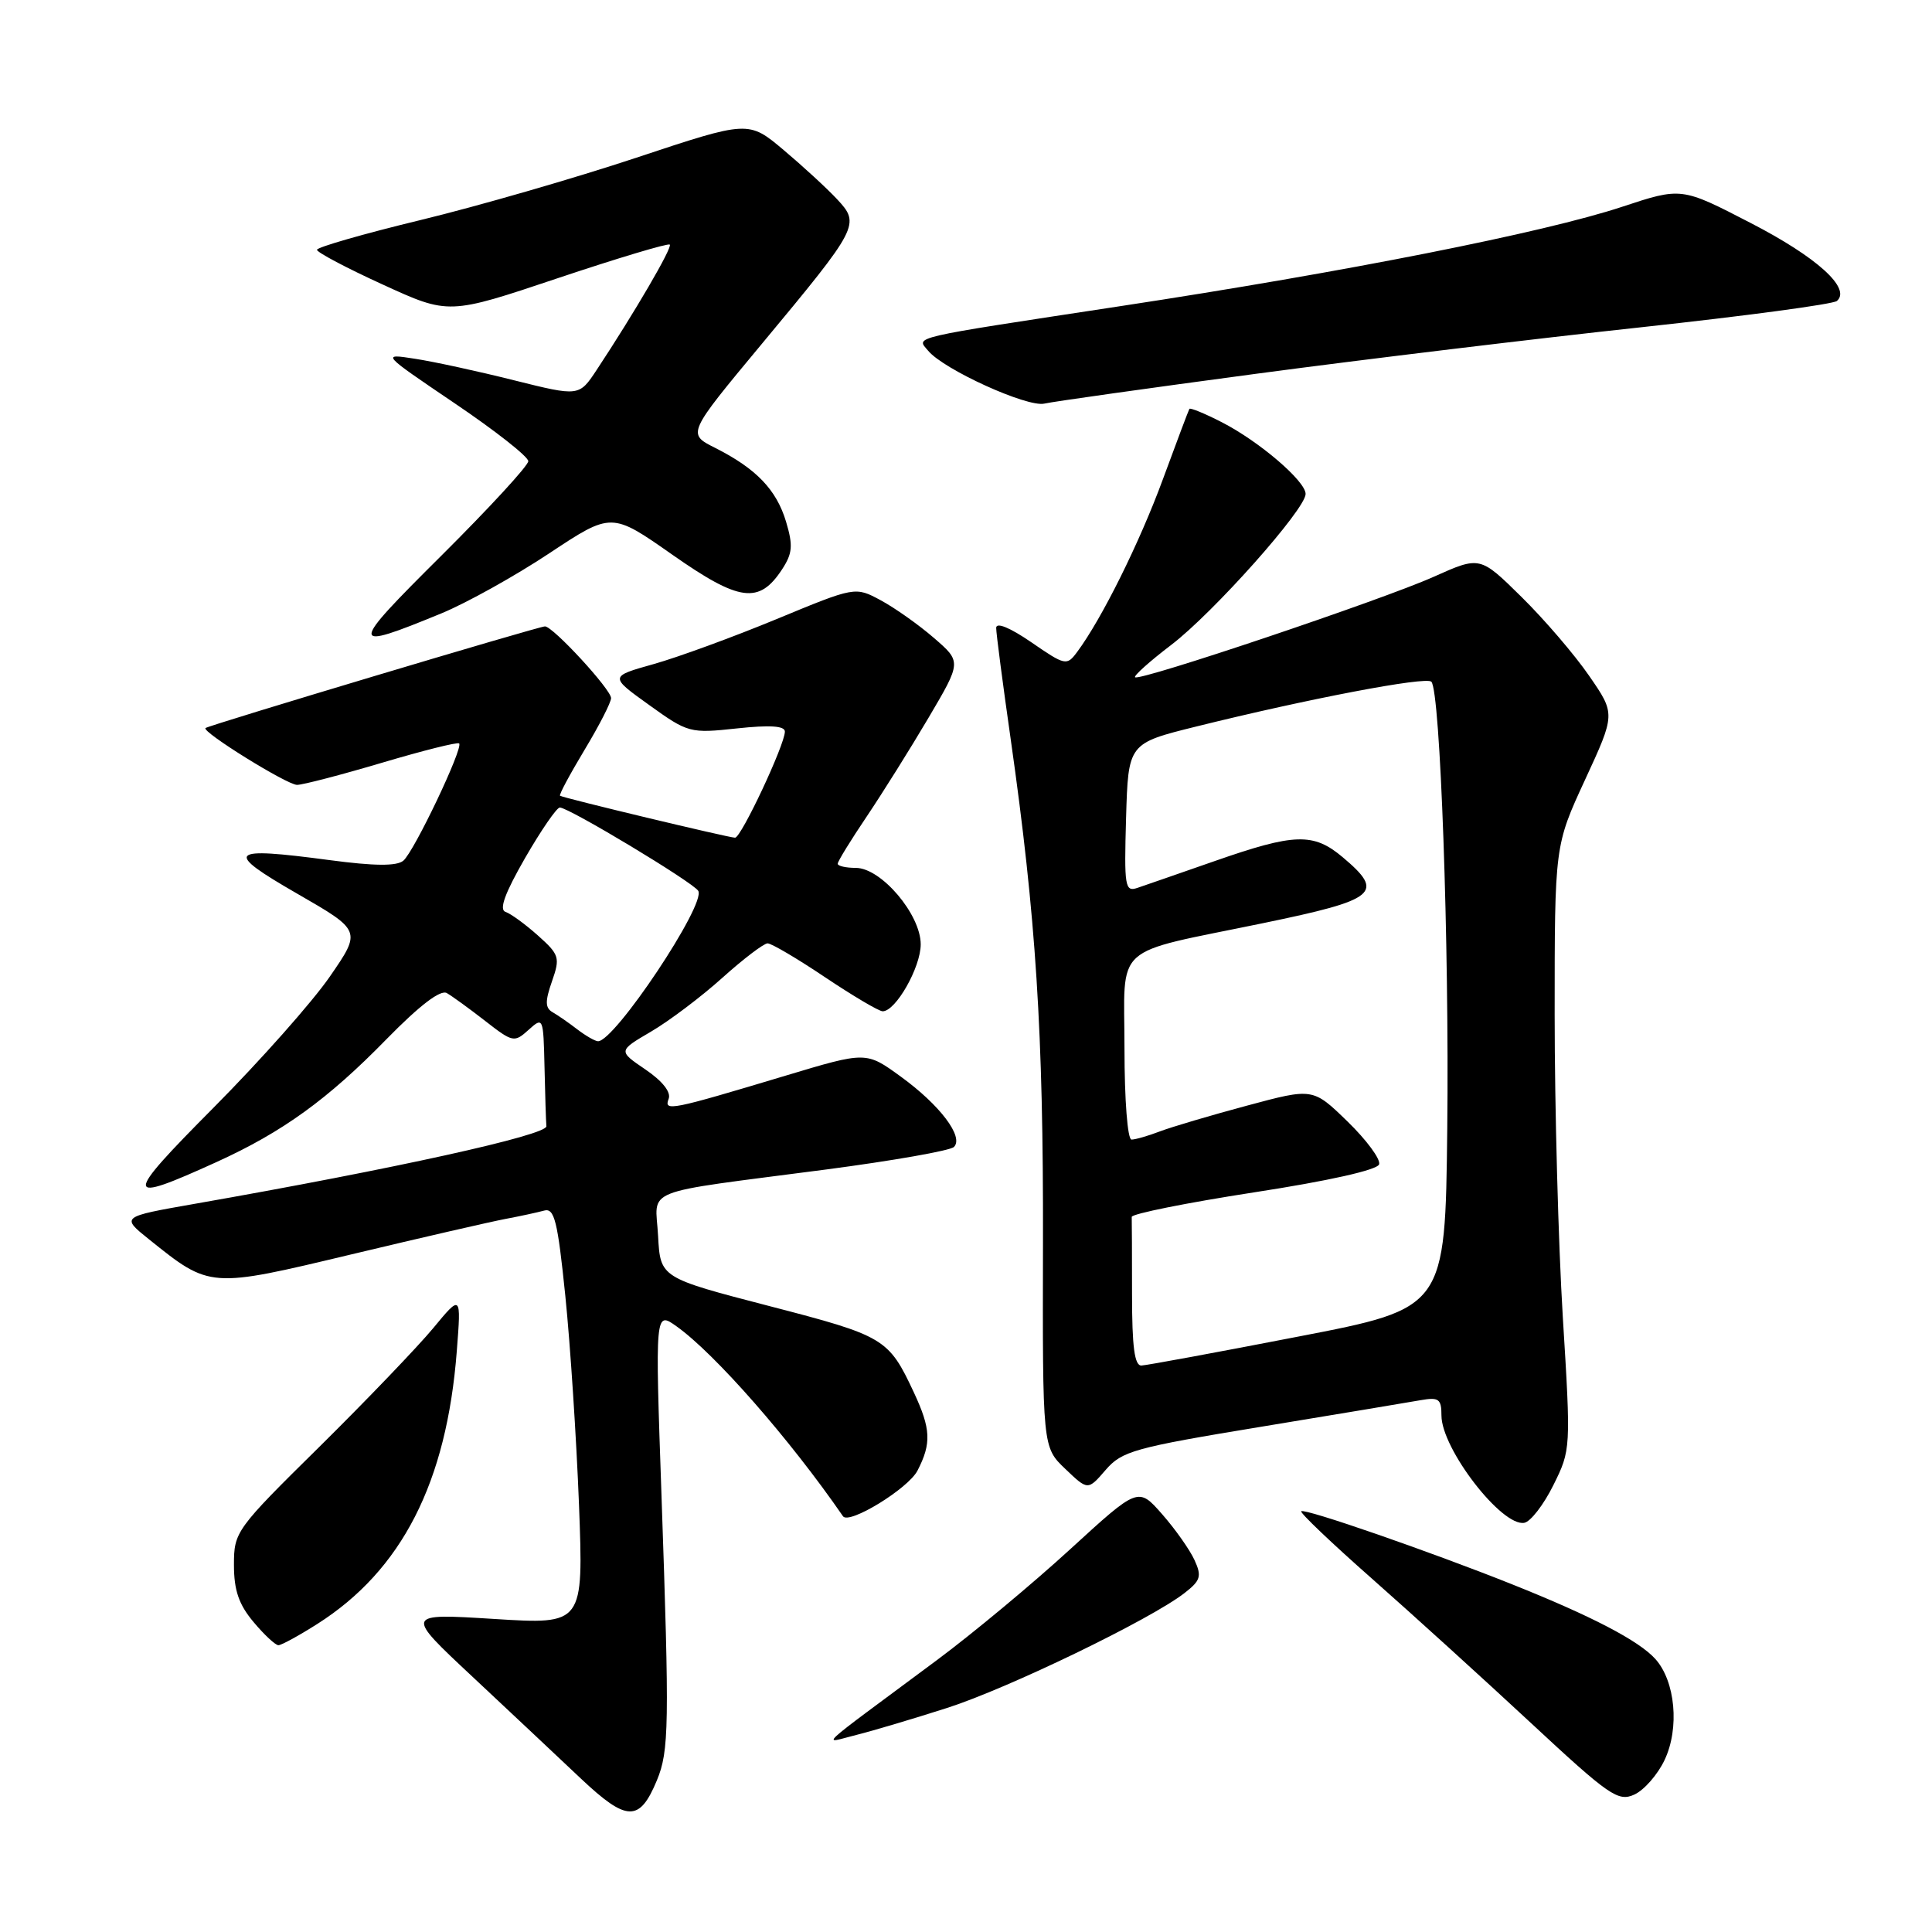 <?xml version="1.0" encoding="UTF-8" standalone="no"?>
<!DOCTYPE svg PUBLIC "-//W3C//DTD SVG 1.1//EN" "http://www.w3.org/Graphics/SVG/1.1/DTD/svg11.dtd" >
<svg xmlns="http://www.w3.org/2000/svg" xmlns:xlink="http://www.w3.org/1999/xlink" version="1.1" viewBox="0 0 256 256">
 <g >
 <path fill="currentColor"
d=" M 87.04 235.91 C 88.66 232.00 88.71 228.62 87.65 198.11 C 86.80 173.72 86.80 173.72 89.65 175.75 C 94.73 179.37 104.67 190.71 111.70 200.91 C 112.49 202.06 120.33 197.26 121.57 194.87 C 123.44 191.25 123.35 189.34 121.09 184.50 C 117.74 177.34 117.22 177.02 101.94 173.06 C 87.50 169.31 87.50 169.31 87.20 163.77 C 86.86 157.28 84.44 158.24 109.50 154.96 C 118.30 153.80 125.90 152.47 126.40 151.98 C 127.75 150.66 124.55 146.42 119.35 142.65 C 114.77 139.32 114.77 139.32 104.13 142.52 C 88.82 147.12 87.95 147.30 88.60 145.60 C 88.94 144.71 87.77 143.24 85.52 141.71 C 81.90 139.25 81.90 139.25 86.27 136.69 C 88.68 135.28 92.93 132.07 95.72 129.56 C 98.51 127.05 101.21 125.00 101.71 125.00 C 102.22 125.00 105.65 127.02 109.34 129.50 C 113.03 131.97 116.46 134.00 116.96 134.00 C 118.69 134.00 122.00 128.18 122.00 125.13 C 122.00 121.17 116.76 115.00 113.40 115.00 C 112.08 115.00 111.00 114.75 111.00 114.45 C 111.00 114.14 112.73 111.33 114.84 108.20 C 116.95 105.06 120.64 99.17 123.04 95.10 C 127.41 87.69 127.41 87.69 123.75 84.53 C 121.73 82.78 118.56 80.54 116.70 79.54 C 113.32 77.72 113.32 77.72 102.91 82.03 C 97.18 84.40 89.86 87.08 86.63 87.99 C 80.75 89.64 80.75 89.64 86.02 93.42 C 91.17 97.12 91.43 97.19 97.64 96.52 C 102.02 96.05 104.00 96.18 104.00 96.94 C 104.00 98.67 98.21 111.00 97.40 111.00 C 96.59 111.00 74.67 105.75 74.21 105.44 C 74.04 105.33 75.51 102.60 77.45 99.37 C 79.40 96.14 80.98 93.05 80.97 92.50 C 80.95 91.33 73.27 83.00 72.21 83.00 C 71.42 82.99 27.65 96.10 27.23 96.47 C 26.68 96.95 38.03 104.00 39.36 104.00 C 40.12 104.00 45.18 102.68 50.61 101.07 C 56.03 99.46 60.64 98.30 60.84 98.51 C 61.42 99.09 54.86 112.87 53.44 114.05 C 52.56 114.78 49.62 114.76 43.68 113.97 C 30.17 112.17 29.58 112.77 39.37 118.41 C 47.90 123.32 47.90 123.32 43.70 129.41 C 41.39 132.76 34.47 140.56 28.32 146.75 C 16.25 158.90 16.29 159.62 28.73 153.96 C 37.45 149.99 43.43 145.67 51.21 137.70 C 55.61 133.21 58.37 131.10 59.21 131.59 C 59.92 132.00 62.21 133.66 64.29 135.28 C 67.95 138.13 68.15 138.17 70.04 136.46 C 71.97 134.72 72.00 134.80 72.15 141.35 C 72.23 145.01 72.34 148.56 72.40 149.23 C 72.49 150.41 52.18 154.89 25.76 159.52 C 16.02 161.23 16.02 161.23 19.76 164.23 C 27.85 170.72 27.75 170.71 46.61 166.20 C 55.90 163.98 65.08 161.87 67.00 161.51 C 68.92 161.15 71.22 160.65 72.10 160.41 C 73.46 160.03 73.89 161.76 74.91 171.73 C 75.57 178.20 76.38 190.65 76.72 199.38 C 77.32 215.26 77.32 215.26 65.48 214.52 C 53.63 213.78 53.63 213.78 62.57 222.14 C 67.48 226.74 73.96 232.82 76.97 235.67 C 83.06 241.41 84.74 241.45 87.04 235.91 Z  M 220.56 233.22 C 222.57 229.00 222.00 222.76 219.33 219.81 C 217.14 217.39 210.91 214.14 200.31 209.91 C 189.44 205.57 172.85 199.82 172.42 200.25 C 172.22 200.44 176.44 204.46 181.78 209.17 C 187.13 213.89 196.61 222.50 202.85 228.30 C 213.24 237.96 214.41 238.77 216.56 237.79 C 217.85 237.20 219.65 235.15 220.56 233.22 Z  M 125.50 226.31 C 133.60 223.71 152.45 214.59 156.95 211.09 C 159.09 209.43 159.26 208.86 158.28 206.72 C 157.66 205.36 155.73 202.62 153.99 200.64 C 150.82 197.03 150.82 197.03 141.83 205.26 C 136.89 209.79 128.92 216.43 124.11 220.00 C 107.49 232.35 108.92 231.01 113.50 229.88 C 115.70 229.33 121.10 227.72 125.50 226.31 Z  M 42.05 215.18 C 53.25 208.06 59.19 196.43 60.53 179.00 C 61.11 171.50 61.11 171.50 57.39 176.00 C 55.34 178.47 48.57 185.53 42.34 191.69 C 31.23 202.64 31.00 202.97 31.00 207.36 C 31.00 210.73 31.65 212.61 33.59 214.92 C 35.01 216.62 36.50 218.00 36.89 218.00 C 37.29 218.00 39.61 216.73 42.05 215.18 Z  M 205.83 196.79 C 208.15 192.12 208.16 191.97 207.08 174.51 C 206.49 164.84 206.00 146.83 206.00 134.48 C 206.00 112.04 206.00 112.04 210.03 103.32 C 214.06 94.60 214.06 94.60 210.57 89.55 C 208.66 86.77 204.62 82.06 201.60 79.09 C 196.11 73.68 196.11 73.68 189.99 76.42 C 183.22 79.46 150.97 90.31 150.40 89.74 C 150.21 89.54 152.36 87.61 155.20 85.45 C 160.79 81.18 173.00 67.47 173.00 65.45 C 173.00 63.75 166.82 58.46 161.88 55.94 C 159.64 54.79 157.71 54.00 157.60 54.18 C 157.49 54.36 155.91 58.55 154.09 63.50 C 151.00 71.91 145.98 82.02 142.72 86.40 C 141.35 88.24 141.15 88.20 136.65 85.10 C 133.82 83.16 132.00 82.41 132.00 83.20 C 132.00 83.92 132.87 90.58 133.93 98.00 C 137.28 121.56 138.26 136.77 138.20 164.63 C 138.14 191.76 138.14 191.76 141.15 194.63 C 144.15 197.50 144.15 197.50 146.50 194.78 C 148.67 192.27 150.29 191.82 167.18 189.04 C 177.25 187.38 186.74 185.80 188.25 185.53 C 190.65 185.11 191.00 185.37 191.00 187.56 C 191.00 191.96 199.00 202.33 201.98 201.78 C 202.81 201.63 204.55 199.38 205.83 196.79 Z  M 58.50 81.27 C 61.80 79.91 68.22 76.34 72.76 73.33 C 81.03 67.85 81.03 67.85 89.10 73.51 C 97.99 79.74 100.59 80.08 103.63 75.44 C 105.01 73.33 105.10 72.28 104.16 69.14 C 102.89 64.89 100.20 62.09 94.77 59.35 C 91.04 57.48 91.04 57.48 100.95 45.56 C 113.83 30.07 114.01 29.71 110.92 26.40 C 109.59 24.97 106.40 22.04 103.84 19.88 C 99.18 15.96 99.18 15.96 84.34 20.89 C 76.18 23.60 63.31 27.32 55.75 29.15 C 48.19 30.98 42.00 32.76 42.00 33.10 C 42.00 33.44 45.93 35.52 50.73 37.71 C 59.46 41.71 59.46 41.71 73.91 36.86 C 81.85 34.20 88.53 32.20 88.75 32.41 C 89.12 32.79 84.06 41.45 79.06 49.02 C 76.73 52.54 76.73 52.54 68.11 50.39 C 63.38 49.20 57.48 47.92 55.00 47.54 C 50.50 46.84 50.50 46.84 60.25 53.44 C 65.61 57.06 70.00 60.51 70.00 61.11 C 70.00 61.70 64.82 67.32 58.50 73.61 C 46.14 85.89 46.14 86.35 58.50 81.27 Z  M 166.50 49.52 C 180.80 47.61 203.75 44.84 217.50 43.36 C 231.25 41.87 242.90 40.31 243.40 39.88 C 245.33 38.21 240.75 34.07 231.96 29.54 C 222.80 24.80 222.80 24.80 214.91 27.41 C 204.59 30.82 178.35 36.02 148.50 40.56 C 120.07 44.89 121.40 44.58 122.99 46.48 C 125.05 48.97 136.12 54.00 138.38 53.48 C 139.55 53.21 152.20 51.43 166.50 49.52 Z  M 76.50 136.40 C 75.40 135.55 73.93 134.53 73.23 134.13 C 72.23 133.56 72.21 132.69 73.14 130.03 C 74.24 126.88 74.12 126.50 71.28 123.96 C 69.61 122.47 67.68 121.06 66.98 120.83 C 66.10 120.53 66.90 118.35 69.57 113.70 C 71.69 110.02 73.77 107.00 74.18 107.00 C 75.37 107.00 91.82 116.90 92.52 118.04 C 93.60 119.79 81.41 138.06 79.23 137.97 C 78.83 137.95 77.60 137.24 76.50 136.40 Z  M 150.00 171.50 C 150.00 166.28 149.98 161.66 149.96 161.25 C 149.94 160.84 157.21 159.38 166.13 158.00 C 176.02 156.48 182.50 155.03 182.74 154.28 C 182.96 153.61 181.08 151.06 178.56 148.61 C 173.97 144.15 173.97 144.15 165.24 146.50 C 160.43 147.79 155.23 149.33 153.68 149.92 C 152.14 150.51 150.45 151.00 149.93 151.00 C 149.41 151.00 149.00 145.77 149.00 138.98 C 149.00 124.78 147.09 126.52 167.38 122.32 C 182.48 119.20 183.54 118.32 177.92 113.59 C 174.04 110.32 171.56 110.39 161.00 114.08 C 156.32 115.71 151.70 117.32 150.71 117.65 C 149.06 118.21 148.95 117.49 149.21 108.38 C 149.50 98.50 149.50 98.50 158.50 96.27 C 173.33 92.59 188.95 89.61 189.66 90.33 C 190.85 91.52 192.04 125.03 191.77 149.55 C 191.50 173.35 191.50 173.35 172.00 177.11 C 161.28 179.19 151.94 180.91 151.25 180.94 C 150.33 180.98 150.00 178.47 150.00 171.50 Z "/>
</g>
</svg>
